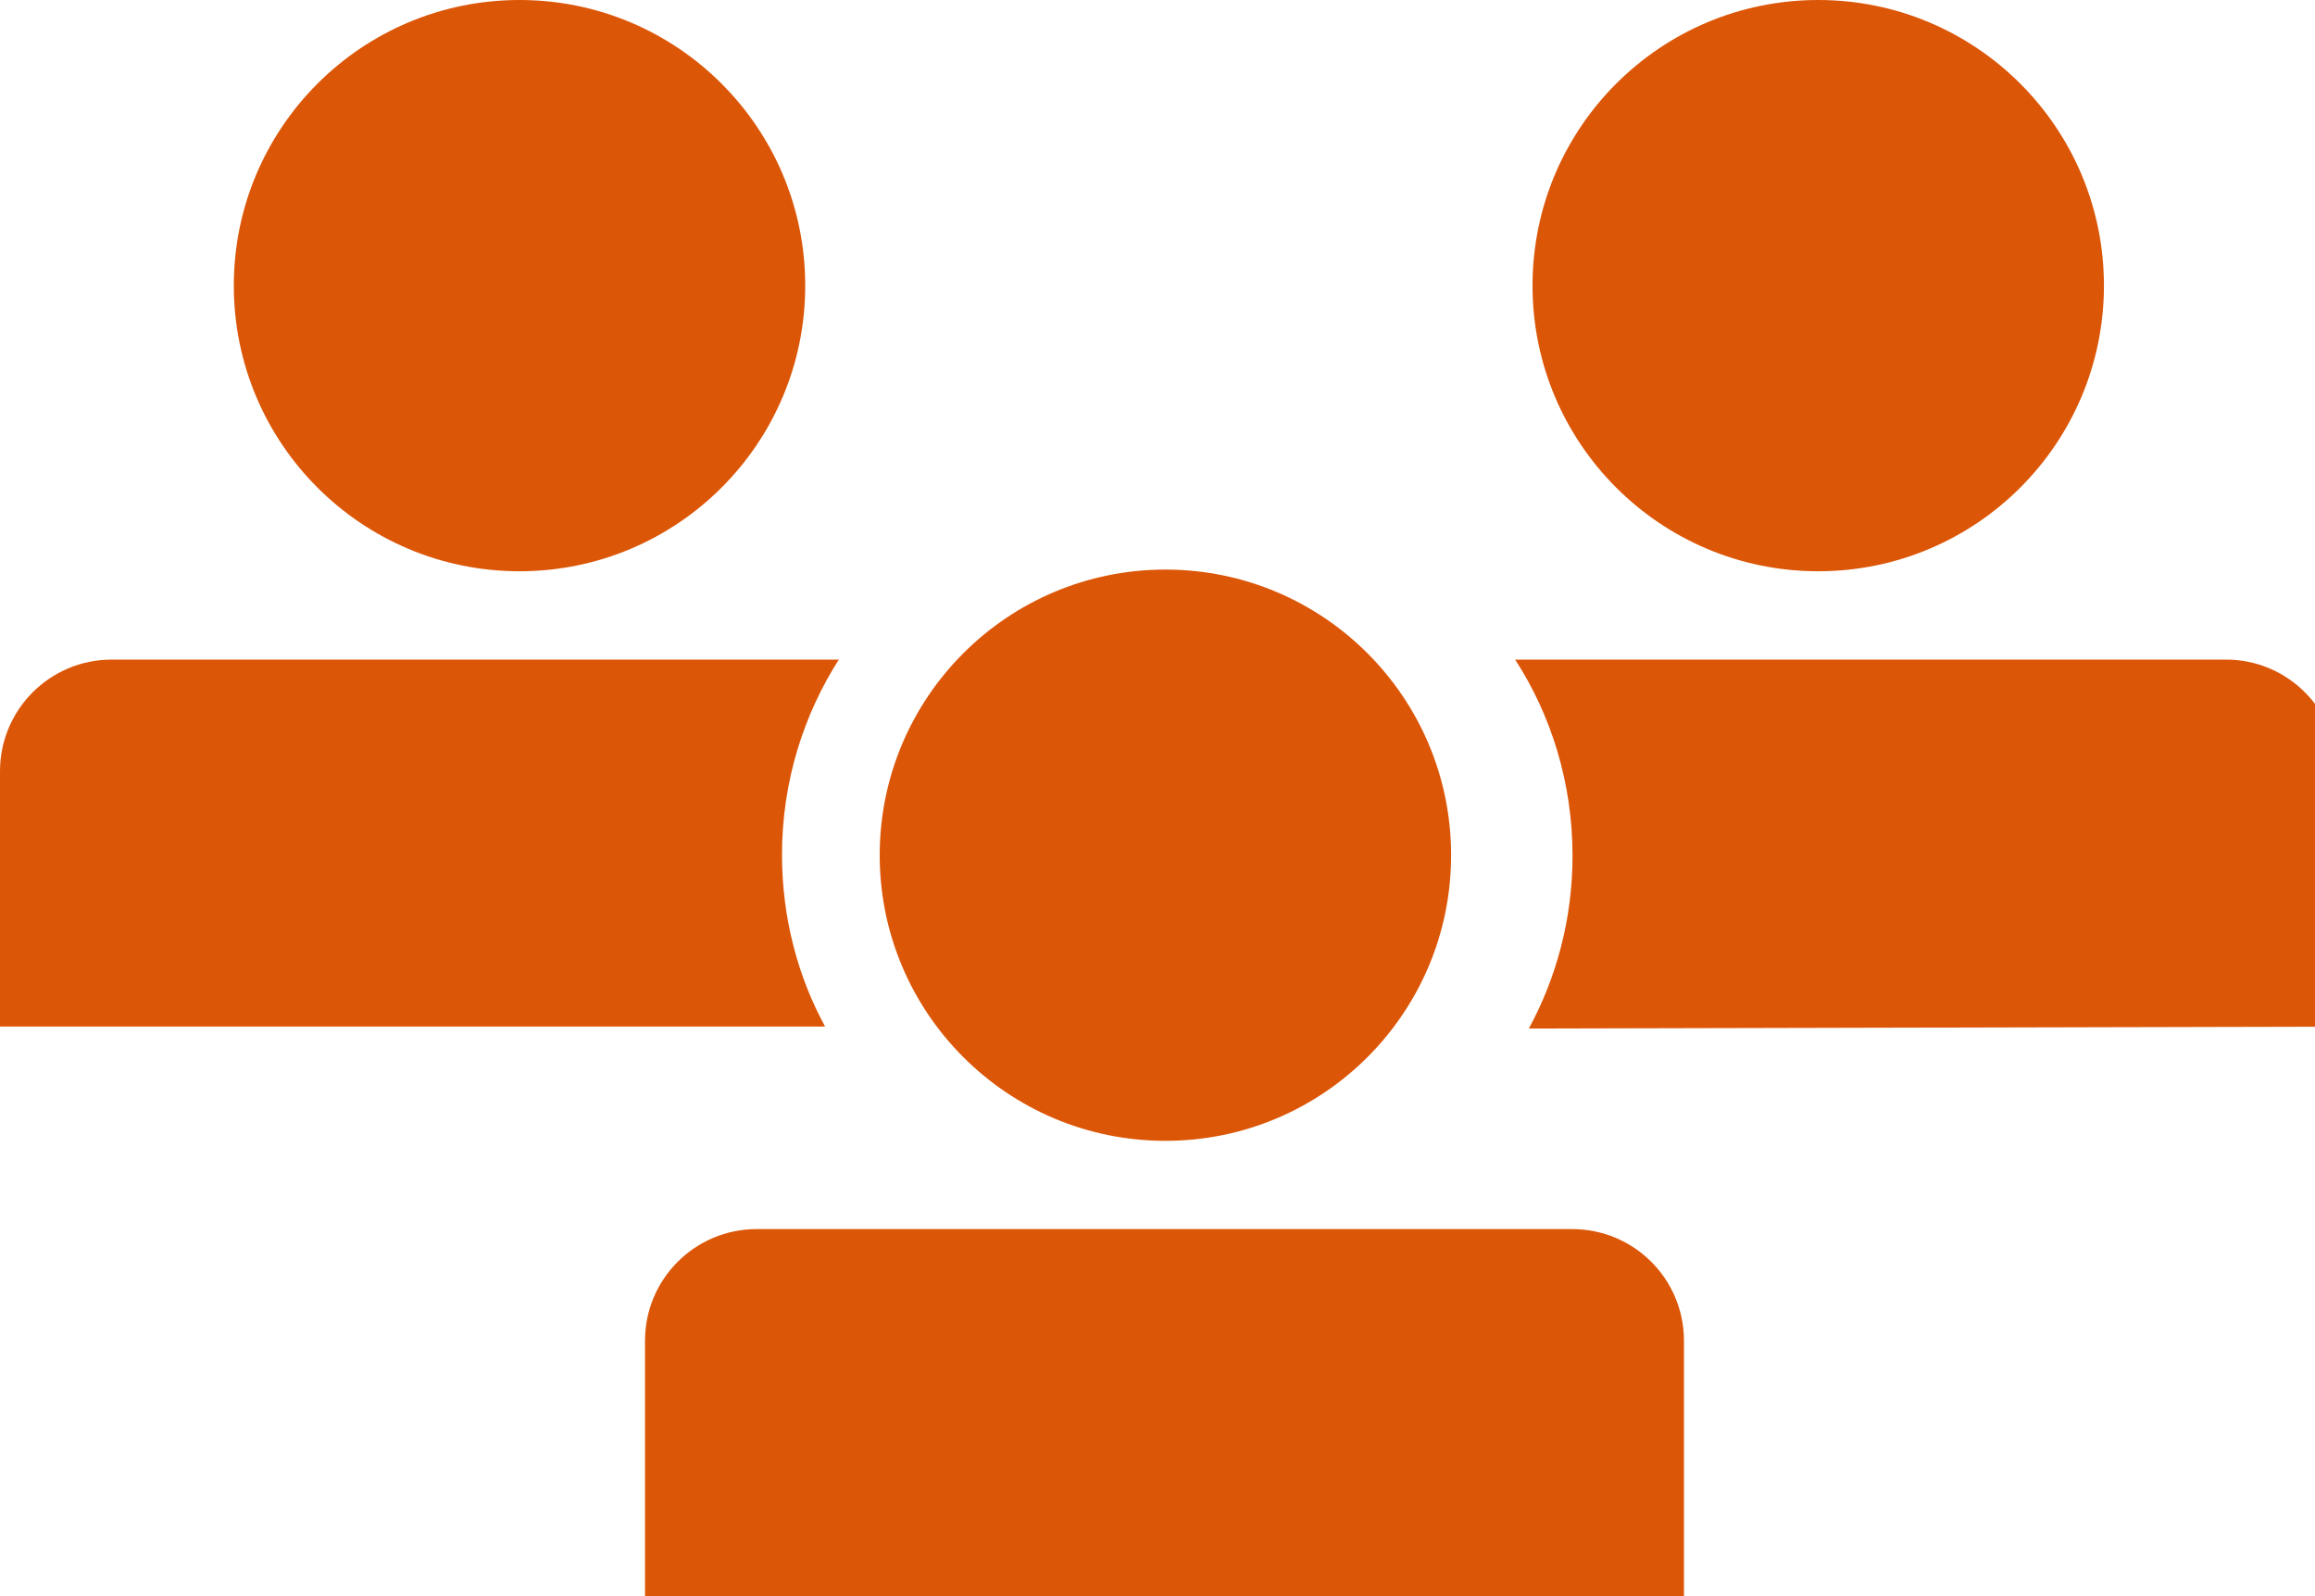<?xml version="1.0" encoding="utf-8"?>
<!-- Generated by IcoMoon.io -->
<!DOCTYPE svg PUBLIC "-//W3C//DTD SVG 1.1//EN" "http://www.w3.org/Graphics/SVG/1.1/DTD/svg11.dtd">
<svg version="1.1" xmlns="http://www.w3.org/2000/svg" xmlns:xlink="http://www.w3.org/1999/xlink" width="29" height="20" viewBox="0 0 29 20">
<path fill="#dc5607" d="M10.087 3.579c0 1.977-1.602 3.579-3.579 3.579s-3.579-1.602-3.579-3.579c0-1.977 1.602-3.579 3.579-3.579s3.579 1.602 3.579 3.579z"></path>
<path fill="#dc5607" d="M10.51 8.265h-9.111c0 0 0 0 0 0-0.773 0-1.399 0.626-1.399 1.399s0 0.076 0 0.119 0 0.098 0 0.141v2.939h10.336c-0.34-0.622-0.54-1.363-0.54-2.151 0-0.909 0.266-1.755 0.724-2.466z"></path>
<path fill="#dc5607" d="M26.356 3.579c0 1.977-1.602 3.579-3.579 3.579s-3.579-1.602-3.579-3.579c0-1.977 1.602-3.579 3.579-3.579s3.579 1.602 3.579 3.579z"></path>
<path fill="#dc5607" d="M27.885 8.265h-8.905c0.451 0.695 0.719 1.544 0.719 2.457 0 0.784-0.198 1.522-0.547 2.166l10.131-0.024v-2.983s0-0.098 0-0.141 0-0.076 0-0.119c-0.024-0.754-0.641-1.356-1.398-1.356-0 0-0 0-0.001 0z"></path>
<path fill="#dc5607" d="M18.178 10.716c0 1.977-1.602 3.579-3.579 3.579s-3.579-1.602-3.579-3.579c0-1.977 1.602-3.579 3.579-3.579s3.579 1.602 3.579 3.579z"></path>
<path fill="#dc5607" d="M21.095 16.8c0-0.773-0.626-1.399-1.399-1.399h-10.217c0 0 0 0 0 0-0.773 0-1.399 0.626-1.399 1.399s0 0.076 0 0.119 0 0.098 0 0.141v2.939h13.015v-2.939s0-0.098 0-0.141 0-0.076 0-0.119z"></path>
</svg>
